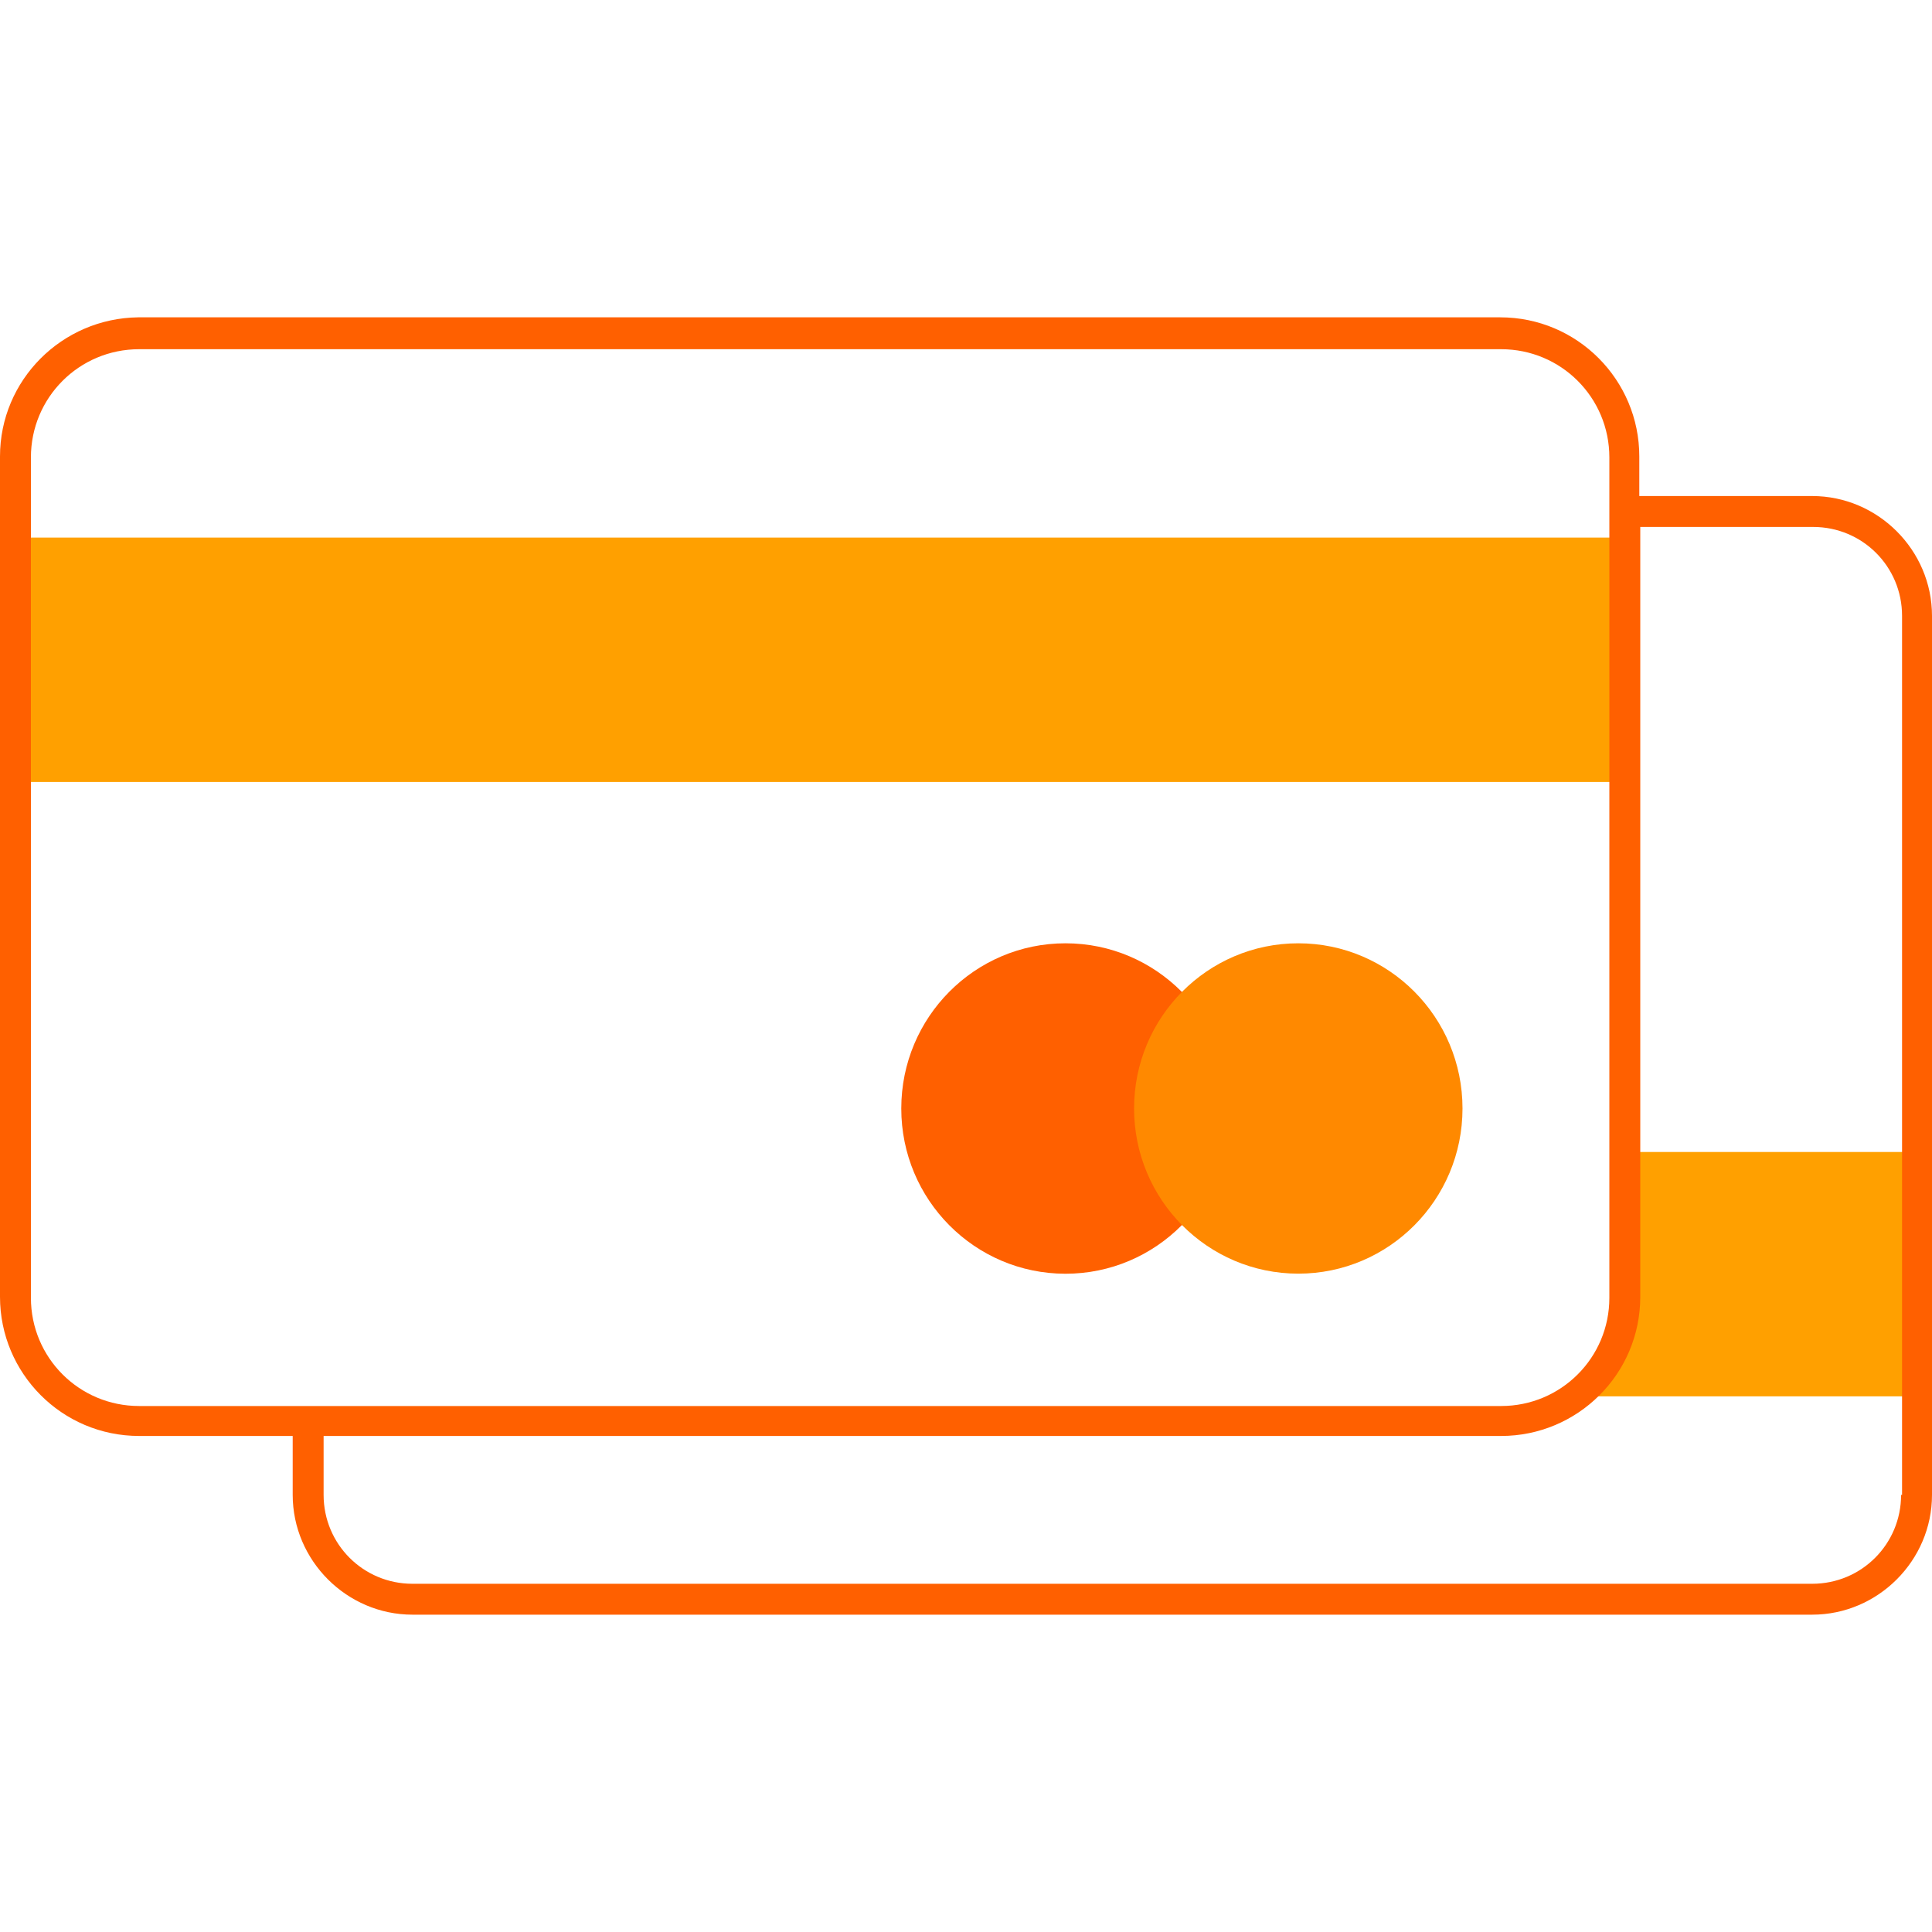 <?xml version="1.0" encoding="utf-8"?>
<!-- Generator: Adobe Illustrator 16.0.0, SVG Export Plug-In . SVG Version: 6.00 Build 0)  -->
<!DOCTYPE svg PUBLIC "-//W3C//DTD SVG 1.1//EN" "http://www.w3.org/Graphics/SVG/1.1/DTD/svg11.dtd">
<svg version="1.1" id="图层_1" xmlns="http://www.w3.org/2000/svg" xmlns:xlink="http://www.w3.org/1999/xlink" x="0px" y="0px"
	 width="88px" height="88px" viewBox="0 0 88 88" enable-background="new 0 0 88 88" xml:space="preserve">
<g>
	<path fill="#FFA000" d="M73.964,52.426v7.568c0,1.451-0.66,2.729-1.672,3.607h15.004V52.471H73.964V52.426z"/>
	<path fill="#FF6000" d="M41.052,50.49c-0.001,4.155,3.346,7.525,7.478,7.527c4.131,0.002,7.48-3.365,7.482-7.521
		c0-0.002,0-0.004,0-0.006c0-4.156-3.348-7.524-7.48-7.524C44.401,42.966,41.052,46.334,41.052,50.49z"/>
	<path fill="#FF8900" d="M51.656,50.49c0,4.155,3.35,7.523,7.48,7.523s7.479-3.368,7.479-7.523c0-4.156-3.349-7.524-7.479-7.524
		S51.656,46.334,51.656,50.49z"/>
	<path fill="#FFA000" d="M0.704,24.486h73.172v11.132H0.704V24.486z"/>
	<path fill="#FF6000" d="M82.544,22.594h-7.876V20.79c0-3.476-2.816-6.336-6.336-6.336H6.292C2.816,14.498,0,17.314,0,20.79v38.28
		c0,3.476,2.816,6.336,6.336,6.336h6.996v2.684c0,2.992,2.464,5.456,5.456,5.456h63.756c2.992,0,5.456-2.464,5.456-5.456V28.05
		C88,25.058,85.536,22.594,82.544,22.594L82.544,22.594z M1.408,59.114v-38.28c0-2.728,2.2-4.928,4.928-4.928h62.04
		c2.728,0,4.928,2.2,4.928,4.928v38.28c0,2.728-2.2,4.928-4.928,4.928H6.336C3.608,64.042,1.408,61.842,1.408,59.114z M86.592,68.09
		c0,2.244-1.804,4.049-4.048,4.049H18.788c-2.244,0-4.048-1.805-4.048-4.049v-2.684h53.636c3.476,0,6.336-2.816,6.336-6.336V24.002
		h7.876c2.244,0,4.048,1.804,4.048,4.048v40.04H86.592z"/>
</g>
</svg>
